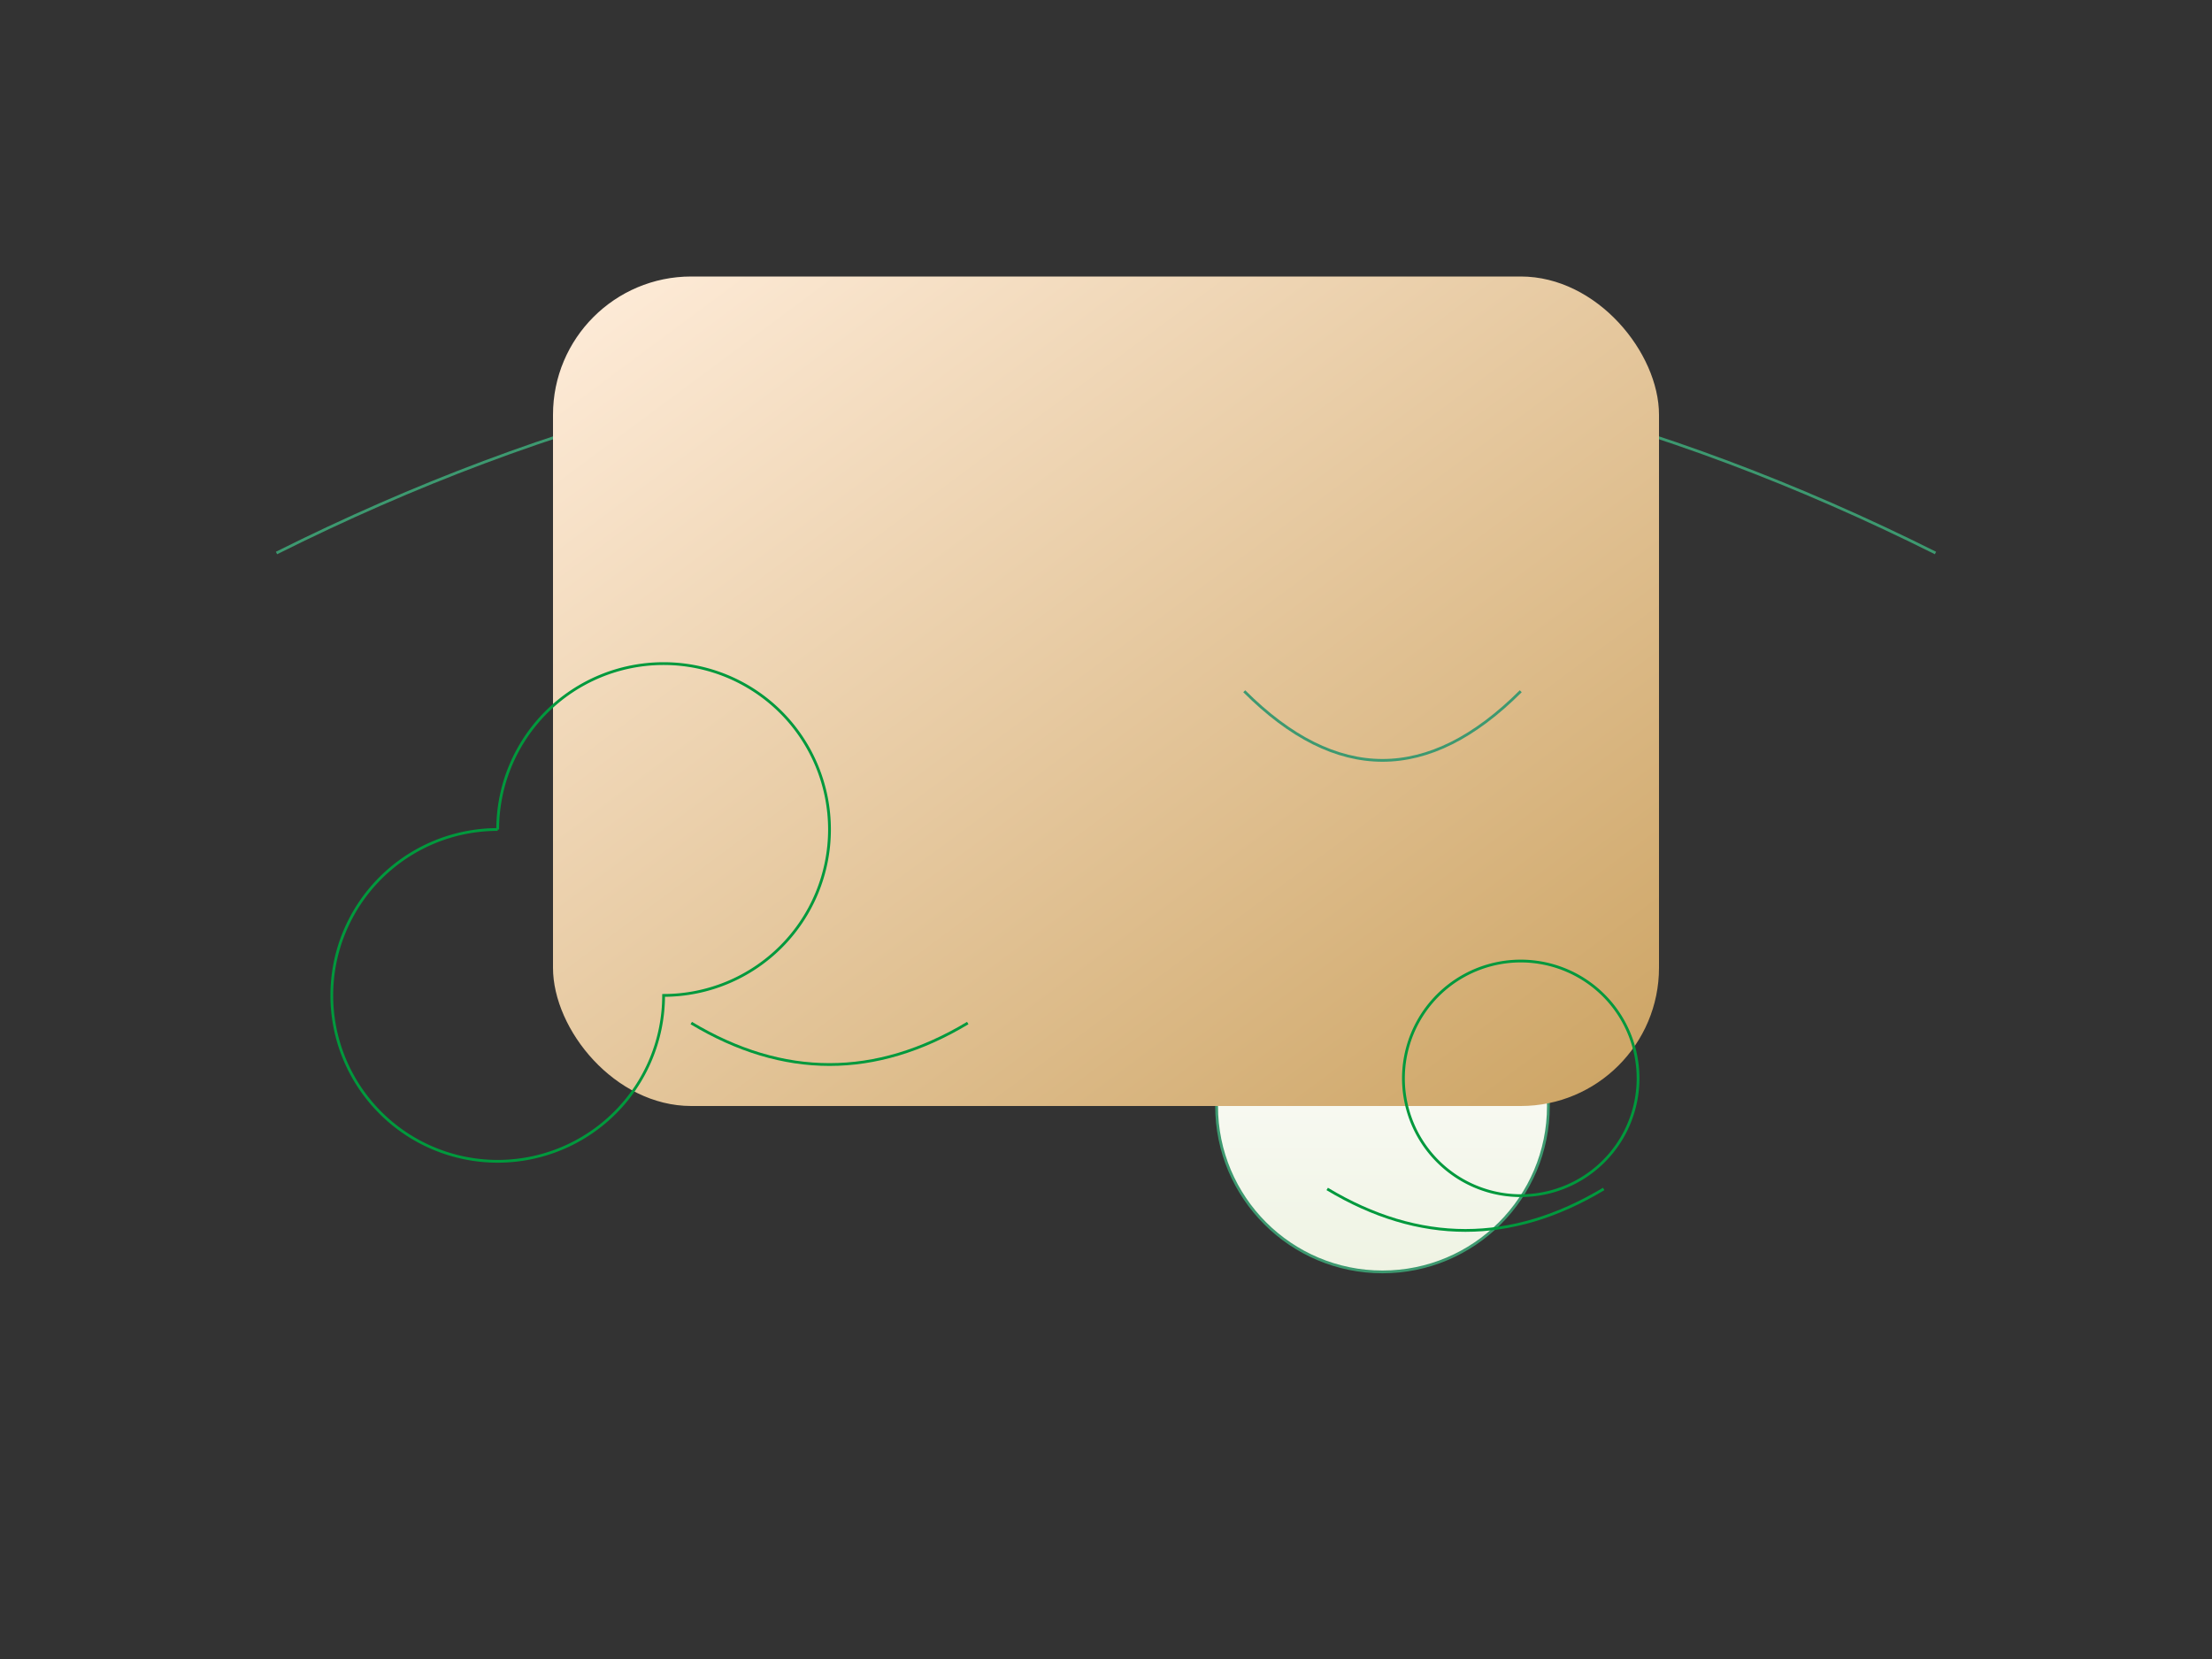 <svg width="800" height="600" xmlns="http://www.w3.org/2000/svg">

  <rect width="100%" height="100%" fill="#333333" stroke="none"/>

  <!-- Pathways -->
  <path d="M100 200 Q400 50 700 200" stroke="#3d9970" fill="transparent"/>

  <!-- Beds -->
  <circle cx="300" cy="300" r="80" stroke="#3d9970" fill="url(#bedGradient)"/>
  <circle cx="500" cy="400" r="60" stroke="#3d9970" fill="url(#bedGradient)"/>

  <!-- Structures (Lions) -->
  <rect x="200" y="100" width="400" height="300" fill="url(#lionGradient)" rx="50"/>
  <path d="M450,250 Q500,300 550,250" stroke="#3d9970" fill="transparent"/>

  <!-- Plants -->
  <path d="M180,300 A60,60 0 1,0 240,360 A60,60 0 1,0 180,300" stroke="#00993d" fill="transparent"/>
  <path d="M520,360 A40,40 0 1,0 580,420 A40,40 0 1,0 520,360" stroke="#00993d" fill="transparent"/>

  <!-- Details (Leaves) -->
  <path d="M250,370 Q300,400 350,370" stroke="#00993d" fill="transparent"/>
  <path d="M480,430 Q530,460 580,430" stroke="#00993d" fill="transparent"/>

  <!-- Gradients -->
  <defs>
    <linearGradient id="bedGradient" x1="0%" y1="0%" x2="0%" y2="100%">
      <stop offset="0%" style="stop-color:rgb(255,255,255);stop-opacity:1"/>
      <stop offset="100%" style="stop-color:rgb(239,243,227);stop-opacity:1"/>
    </linearGradient>
    <linearGradient id="lionGradient" x1="0%" y1="0%" x2="100%" y2="100%">
      <stop offset="0%" style="stop-color:rgb(255,237,219);stop-opacity:1"/>
      <stop offset="100%" style="stop-color:rgb(204,163,98);stop-opacity:1"/>
    </linearGradient>
  </defs>

</svg>